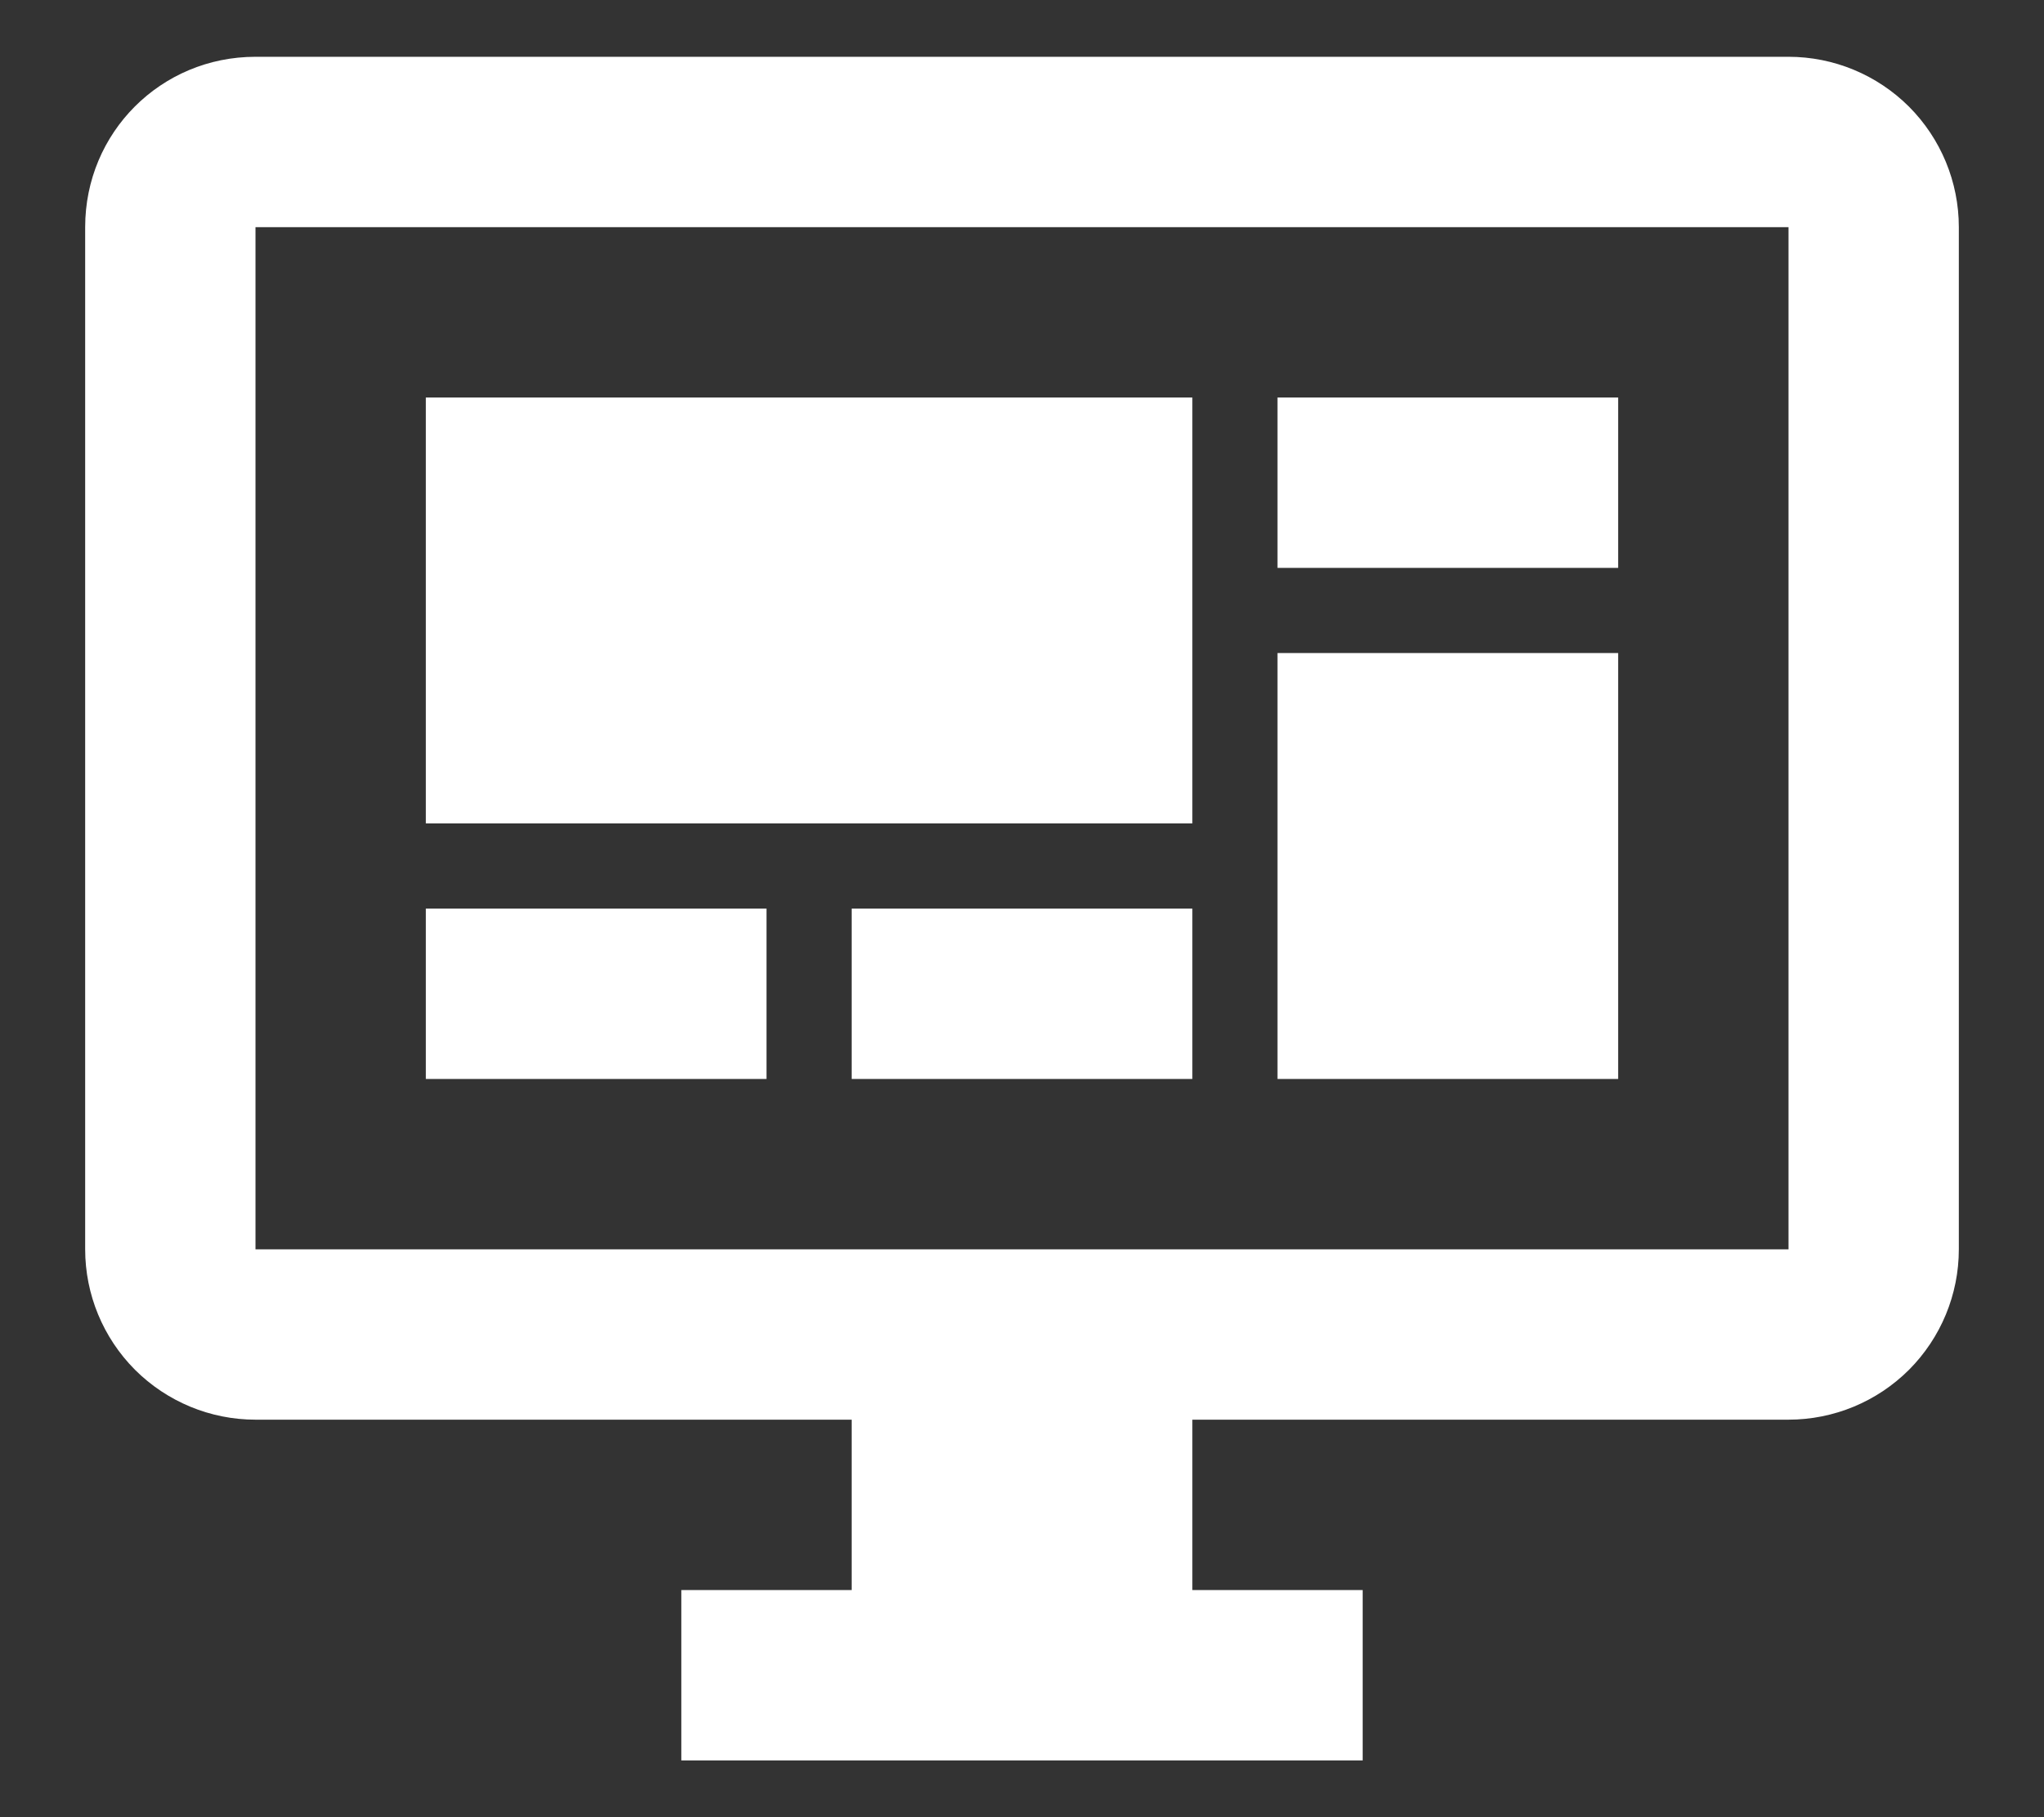 <svg width="18" height="16" viewBox="0 0 18 16" fill="none" xmlns="http://www.w3.org/2000/svg">
<rect x="0" y="0" width="18" height="16" fill="#333333" stroke="none"/>
<path d="M15.75 11V2H2.25V11H15.75ZM15.75 0.5C16.148 0.5 16.529 0.658 16.811 0.939C17.092 1.221 17.25 1.602 17.25 2V11C17.25 11.398 17.092 11.779 16.811 12.061C16.529 12.342 16.148 12.5 15.75 12.5H10.5V14H12V15.5H6V14H7.5V12.5H2.25C1.852 12.5 1.471 12.342 1.189 12.061C0.908 11.779 0.75 11.398 0.75 11V2C0.75 1.167 1.417 0.5 2.25 0.5H15.75ZM3.75 3.5H10.5V7.25H3.75V3.5ZM11.25 3.5H14.25V5H11.25V3.5ZM14.25 5.75V9.5H11.25V5.75H14.25ZM3.75 8H6.75V9.5H3.75V8ZM7.5 8H10.5V9.5H7.5V8Z" fill="white"/>
</svg>

